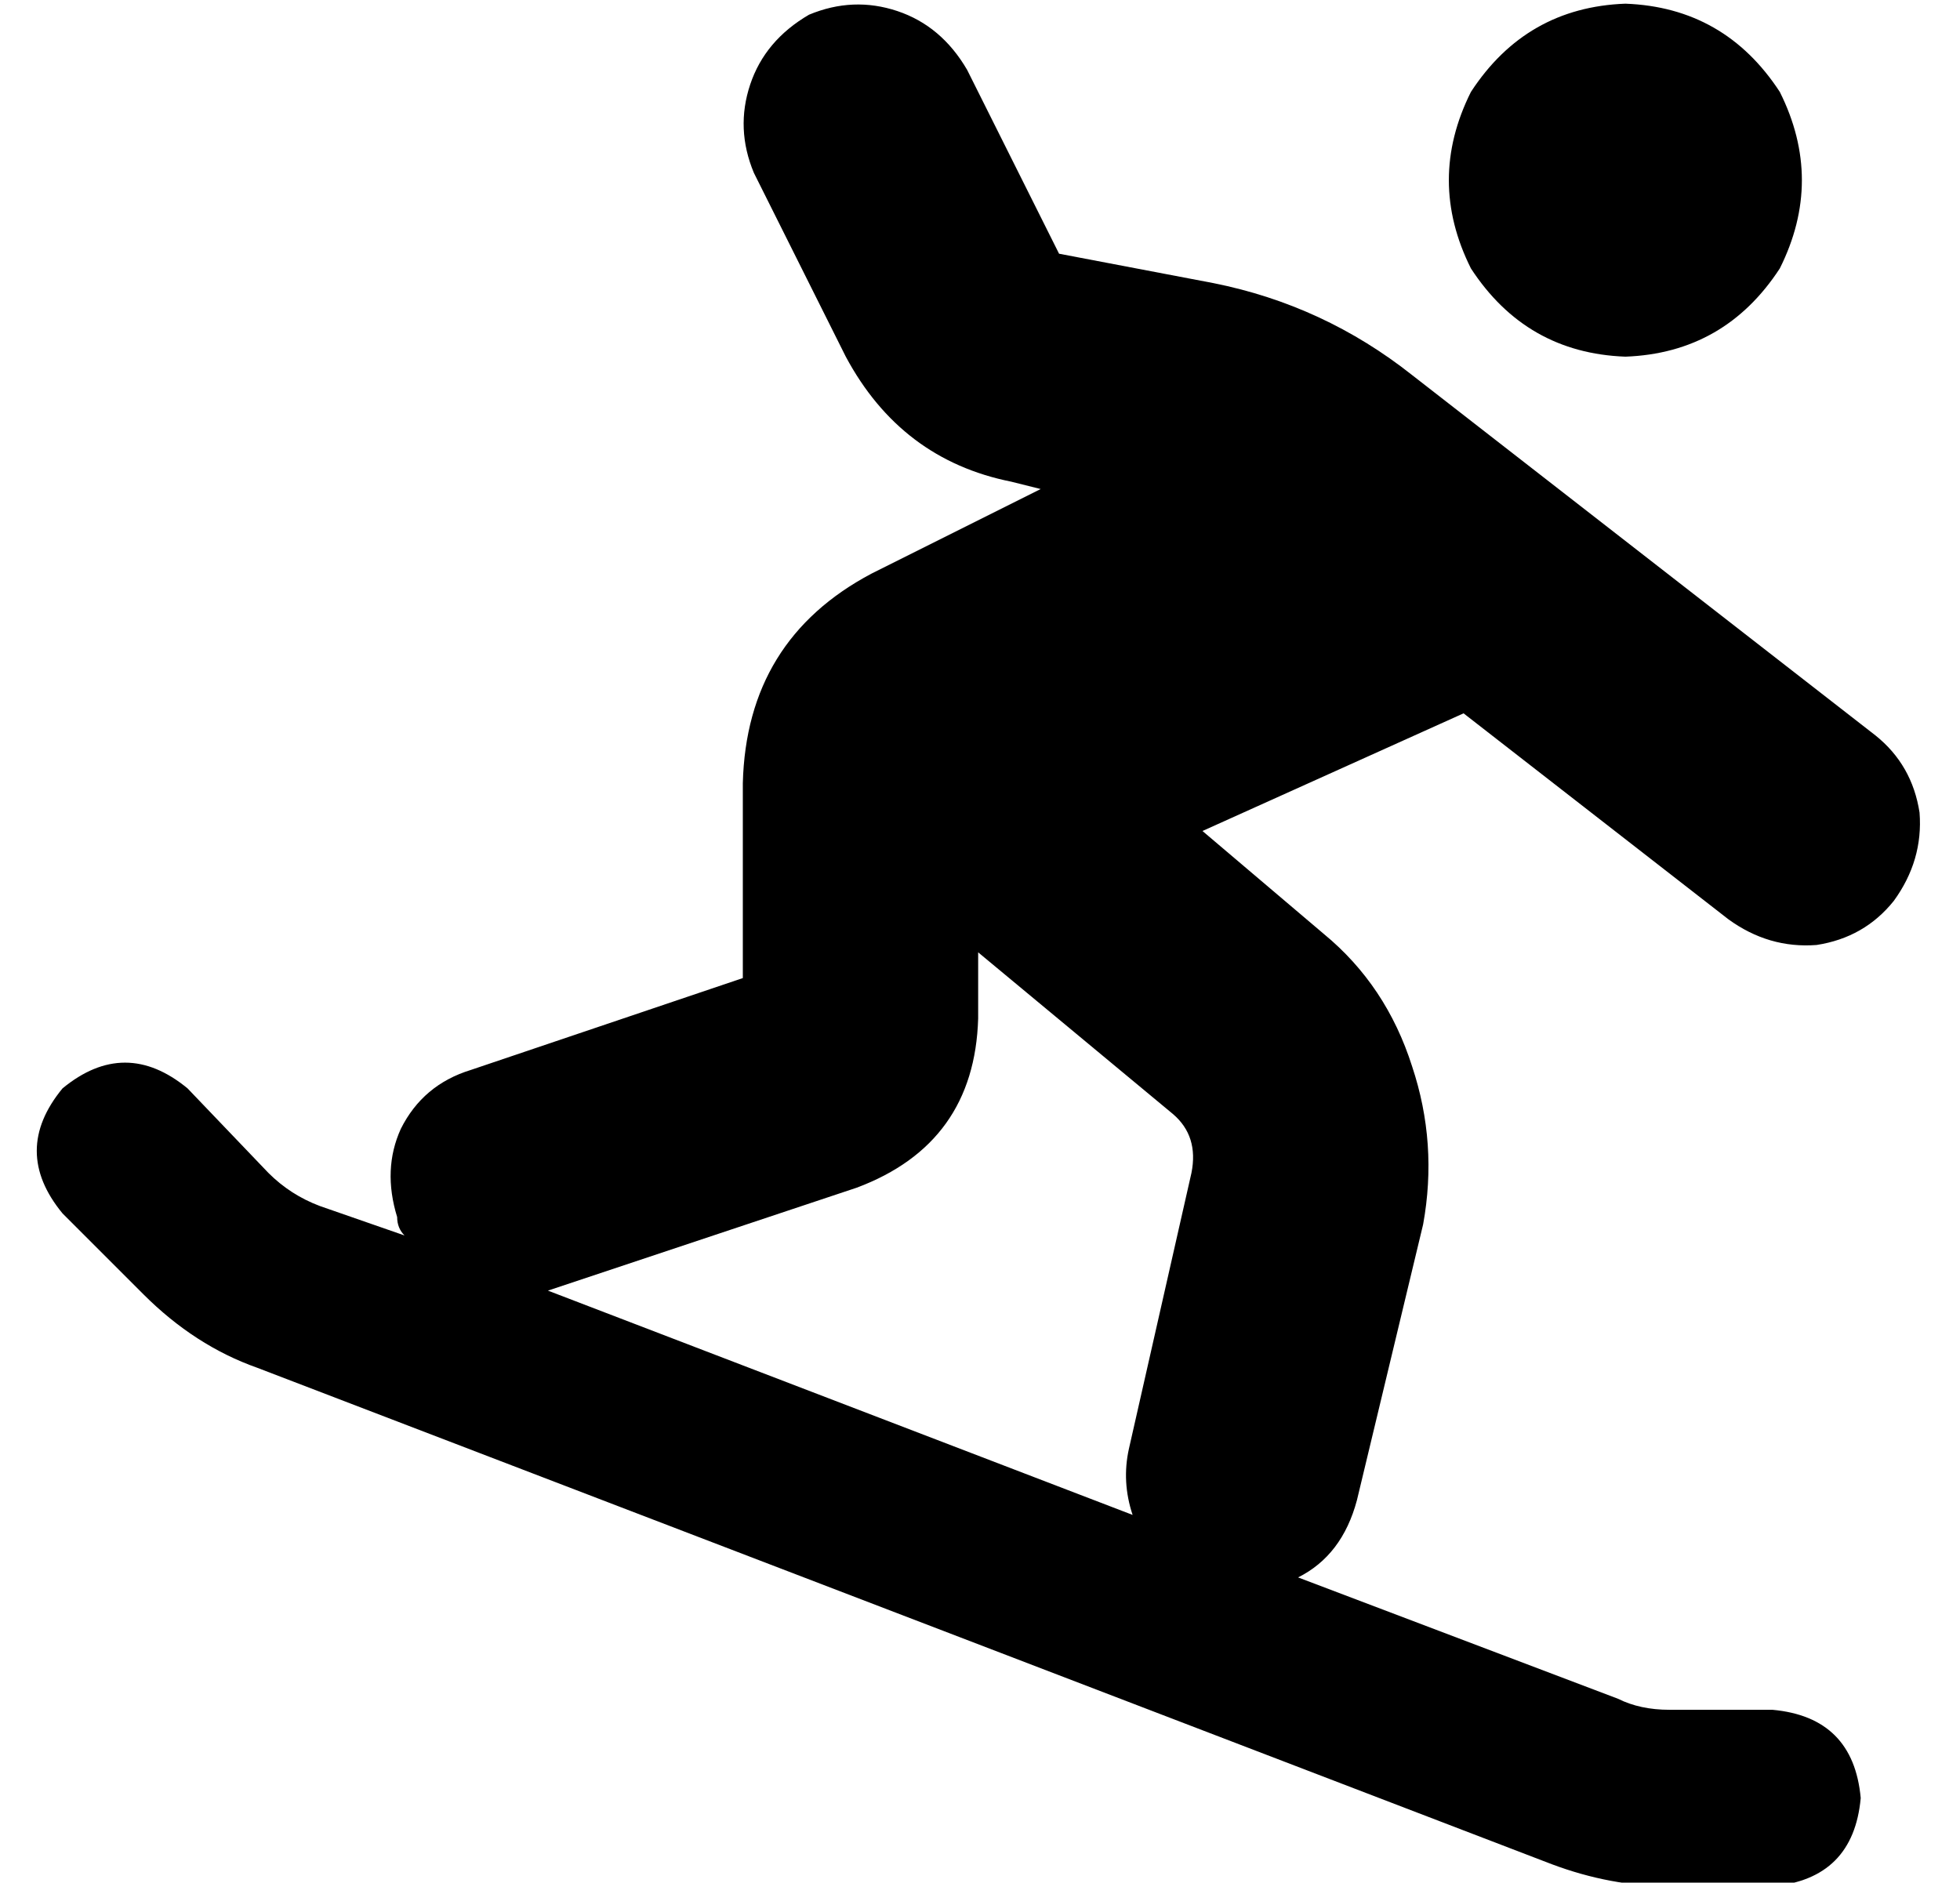 <?xml version="1.0" standalone="no"?>
<!DOCTYPE svg PUBLIC "-//W3C//DTD SVG 1.1//EN" "http://www.w3.org/Graphics/SVG/1.1/DTD/svg11.dtd" >
<svg xmlns="http://www.w3.org/2000/svg" xmlns:xlink="http://www.w3.org/1999/xlink" version="1.1" viewBox="-10 -40 533 512">
   <path fill="currentColor"
d="M210 -36q12 -5 24 -1v0v0q12 4 19 16l25 50v0l42 8v0q30 6 54 25l126 98v0q10 8 12 21q1 13 -7 24q-8 10 -21 12q-13 1 -24 -7l-72 -56v0l-71 32v0l33 28v0q17 14 24 36q7 21 3 43l-18 75v0q-4 15 -16 21l87 33v0q6 3 14 3h28v0q22 2 24 24q-2 22 -24 24h-28v0
q-16 0 -32 -6l-352 -135v0q-17 -6 -31 -20l-22 -22v0q-14 -17 0 -34q17 -14 34 0l22 23v0q6 6 14 9l23 8v0q-2 -2 -2 -5q-4 -13 1 -24q6 -12 19 -16l74 -25v0v-53v0q1 -39 35 -57l46 -23v0l-8 -2v0q-30 -6 -45 -34l-25 -50v0q-5 -12 -1 -24t16 -19v0zM139 311l159 61
l-159 -61l159 61q-3 -9 -1 -18l17 -75v0q2 -10 -5 -16l-53 -44v0v18v0q-1 34 -33 46l-84 28v0zM432 -39q27 1 42 24q12 24 0 48q-15 23 -42 24q-27 -1 -42 -24q-12 -24 0 -48q15 -23 42 -24v0z" />
</svg>
